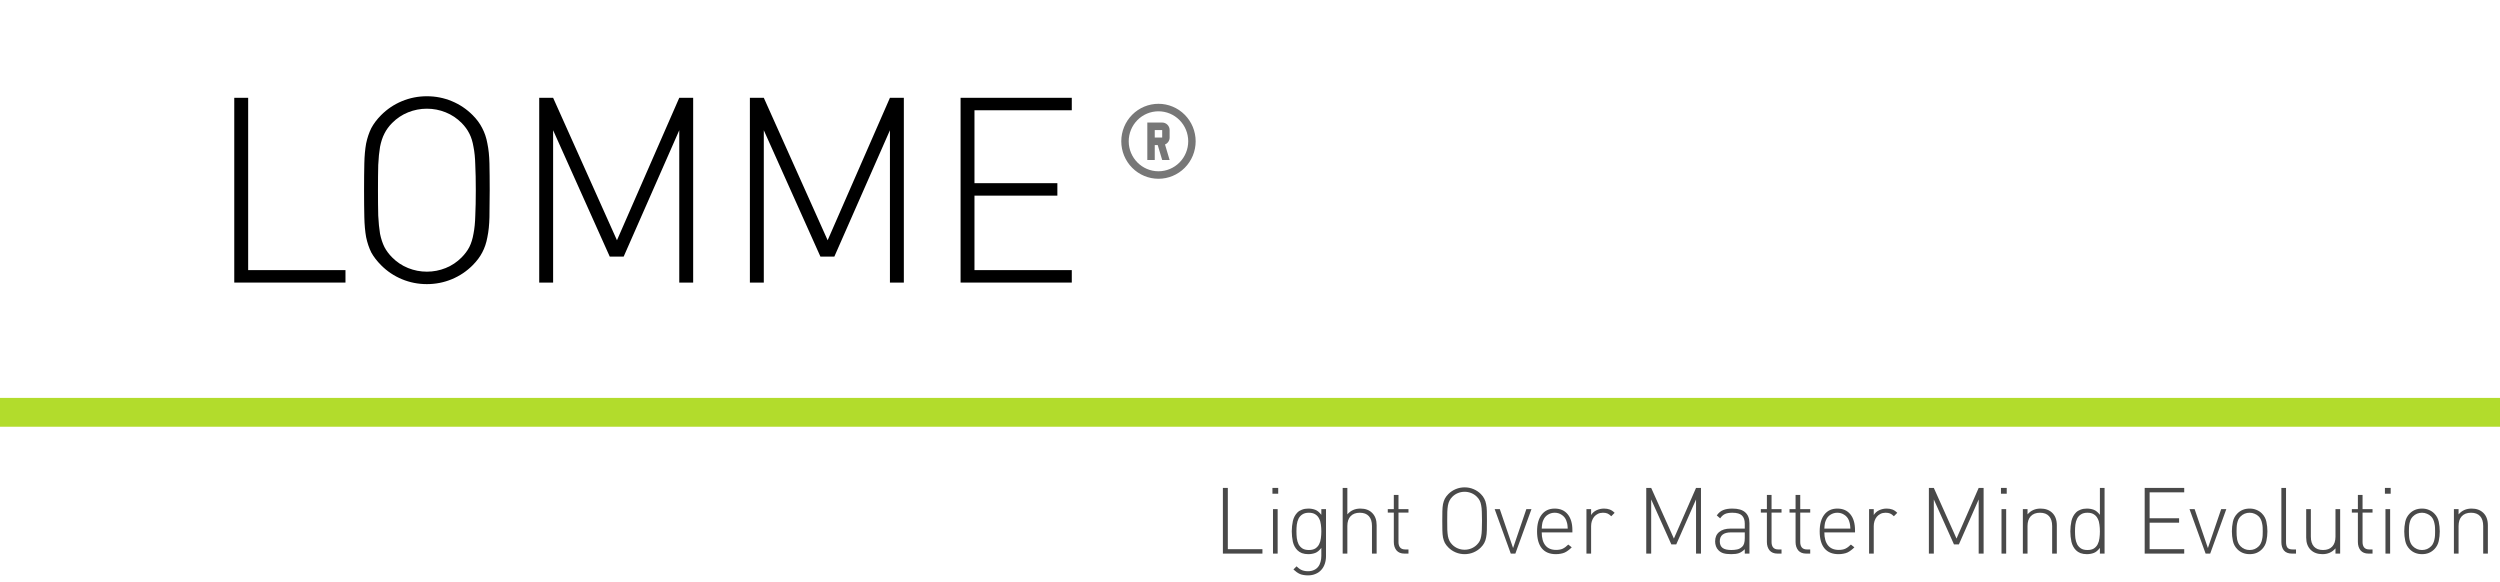 <svg width="279" height="65" viewBox="0 0 279 65" fill="none" xmlns="http://www.w3.org/2000/svg">
<path d="M38.555 31.535V30.145H27.695V10.915H26.144V31.535H38.555Z" fill="black"/>
<path d="M54.651 21.225C54.651 20.066 54.641 19.072 54.622 18.242C54.603 17.392 54.526 16.649 54.392 16.012C54.277 15.375 54.086 14.805 53.818 14.303C53.569 13.801 53.214 13.319 52.755 12.855C52.084 12.18 51.308 11.658 50.427 11.291C49.546 10.925 48.617 10.741 47.641 10.741C46.664 10.741 45.735 10.925 44.854 11.291C43.973 11.658 43.197 12.18 42.527 12.855C42.067 13.319 41.703 13.801 41.435 14.303C41.186 14.805 40.994 15.375 40.86 16.012C40.745 16.649 40.678 17.392 40.659 18.242C40.64 19.072 40.63 20.066 40.63 21.225C40.63 22.383 40.64 23.387 40.659 24.237C40.678 25.086 40.745 25.829 40.86 26.467C40.994 27.104 41.186 27.673 41.435 28.175C41.703 28.658 42.067 29.131 42.527 29.594C43.197 30.27 43.973 30.791 44.854 31.158C45.735 31.525 46.664 31.708 47.641 31.708C48.617 31.708 49.546 31.525 50.427 31.158C51.308 30.791 52.084 30.27 52.755 29.594C53.214 29.131 53.569 28.658 53.818 28.175C54.086 27.673 54.277 27.104 54.392 26.467C54.526 25.829 54.603 25.086 54.622 24.237C54.641 23.387 54.651 22.383 54.651 21.225ZM53.099 21.225C53.099 22.325 53.08 23.271 53.042 24.063C53.023 24.835 52.956 25.511 52.841 26.09C52.745 26.65 52.592 27.142 52.381 27.567C52.17 27.973 51.883 28.359 51.519 28.726C51.002 29.247 50.408 29.643 49.738 29.913C49.068 30.183 48.368 30.318 47.641 30.318C46.913 30.318 46.214 30.183 45.543 29.913C44.873 29.643 44.279 29.247 43.762 28.726C43.398 28.359 43.111 27.973 42.9 27.567C42.689 27.142 42.527 26.65 42.412 26.09C42.316 25.511 42.249 24.835 42.211 24.063C42.191 23.271 42.182 22.325 42.182 21.225C42.182 20.124 42.191 19.188 42.211 18.416C42.249 17.624 42.316 16.948 42.412 16.388C42.527 15.809 42.689 15.317 42.9 14.911C43.111 14.487 43.398 14.091 43.762 13.724C44.279 13.203 44.873 12.807 45.543 12.537C46.214 12.266 46.913 12.131 47.641 12.131C48.368 12.131 49.068 12.266 49.738 12.537C50.408 12.807 51.002 13.203 51.519 13.724C51.883 14.091 52.17 14.487 52.381 14.911C52.592 15.317 52.745 15.809 52.841 16.388C52.956 16.948 53.023 17.624 53.042 18.416C53.08 19.188 53.099 20.124 53.099 21.225Z" fill="black"/>
<path d="M77.357 31.535V10.915H75.806L68.853 26.814L61.728 10.915H60.177V31.535H61.728V14.535L68.049 28.639H69.6L75.806 14.535V31.535H77.357Z" fill="black"/>
<path d="M100.869 31.535V10.915H99.317L92.365 26.814L85.24 10.915H83.688V31.535H85.24V14.535L91.56 28.639H93.112L99.317 14.535V31.535H100.869Z" fill="black"/>
<path d="M119.611 31.535V30.145H108.751V21.833H118.002V20.443H108.751V12.305H119.611V10.915H107.2V31.535H119.611Z" fill="black"/>
<path d="M140.887 61.782V61.288H137.025V54.451H136.474V61.782H140.887Z" fill="#494949"/>
<path d="M142.648 55.099V54.451H142.004V55.099H142.648ZM142.586 61.782V56.819H142.065V61.782H142.586Z" fill="#494949"/>
<path d="M147.982 62.06V56.819H147.461V57.457C147.243 57.169 147.015 56.98 146.777 56.891C146.539 56.802 146.28 56.757 146.001 56.757C145.742 56.757 145.507 56.798 145.296 56.881C145.091 56.956 144.925 57.059 144.795 57.19C144.543 57.444 144.373 57.763 144.284 58.147C144.203 58.525 144.162 58.909 144.162 59.301C144.162 59.692 144.203 60.08 144.284 60.464C144.373 60.842 144.543 61.157 144.795 61.411C144.925 61.542 145.091 61.648 145.296 61.731C145.507 61.806 145.742 61.844 146.001 61.844C146.28 61.844 146.539 61.799 146.777 61.71C147.015 61.621 147.243 61.432 147.461 61.144V62.029C147.461 62.276 147.431 62.503 147.369 62.709C147.315 62.922 147.226 63.104 147.104 63.255C146.981 63.413 146.825 63.533 146.634 63.615C146.45 63.704 146.229 63.749 145.97 63.749C145.813 63.749 145.677 63.735 145.561 63.708C145.446 63.687 145.34 63.653 145.245 63.605C145.149 63.564 145.057 63.509 144.969 63.44C144.88 63.371 144.788 63.292 144.693 63.203L144.346 63.553C144.475 63.67 144.598 63.77 144.713 63.852C144.829 63.934 144.948 64.003 145.071 64.058C145.2 64.113 145.337 64.15 145.48 64.171C145.623 64.199 145.786 64.212 145.97 64.212C146.29 64.212 146.573 64.157 146.818 64.047C147.07 63.945 147.281 63.797 147.451 63.605C147.628 63.413 147.761 63.183 147.85 62.915C147.938 62.654 147.982 62.369 147.982 62.06ZM147.461 59.301C147.461 59.562 147.444 59.815 147.41 60.063C147.383 60.31 147.318 60.533 147.216 60.732C147.121 60.924 146.981 61.082 146.797 61.206C146.613 61.322 146.372 61.381 146.072 61.381C145.772 61.381 145.531 61.322 145.347 61.206C145.163 61.082 145.02 60.924 144.918 60.732C144.822 60.533 144.758 60.31 144.724 60.063C144.696 59.815 144.683 59.562 144.683 59.301C144.683 59.047 144.696 58.796 144.724 58.549C144.758 58.295 144.822 58.072 144.918 57.88C145.02 57.681 145.163 57.523 145.347 57.406C145.531 57.282 145.772 57.221 146.072 57.221C146.372 57.221 146.613 57.282 146.797 57.406C146.981 57.523 147.121 57.681 147.216 57.88C147.318 58.072 147.383 58.295 147.41 58.549C147.444 58.796 147.461 59.047 147.461 59.301Z" fill="#494949"/>
<path d="M153.633 61.782V58.611C153.633 58.034 153.469 57.581 153.143 57.252C152.823 56.922 152.38 56.757 151.815 56.757C151.215 56.757 150.732 56.974 150.364 57.406V54.451H149.843V61.782H150.364V58.703C150.364 58.23 150.483 57.866 150.722 57.612C150.967 57.351 151.311 57.221 151.753 57.221C152.196 57.221 152.533 57.348 152.765 57.602C152.996 57.856 153.112 58.223 153.112 58.703V61.782H153.633Z" fill="#494949"/>
<path d="M157.185 61.782V61.319H156.827C156.569 61.319 156.378 61.247 156.255 61.103C156.133 60.958 156.071 60.756 156.071 60.495V57.21H157.185V56.819H156.071V55.233H155.55V56.819H154.876V57.21H155.55V60.485C155.55 60.862 155.649 61.175 155.847 61.422C156.051 61.662 156.347 61.782 156.735 61.782H157.185Z" fill="#494949"/>
<path d="M165.943 58.116C165.943 57.705 165.939 57.351 165.932 57.056C165.926 56.754 165.898 56.489 165.851 56.263C165.81 56.036 165.742 55.834 165.646 55.656C165.558 55.477 165.432 55.305 165.268 55.141C165.03 54.9 164.754 54.715 164.441 54.585C164.128 54.454 163.797 54.389 163.45 54.389C163.103 54.389 162.773 54.454 162.459 54.585C162.146 54.715 161.87 54.9 161.632 55.141C161.468 55.305 161.339 55.477 161.244 55.656C161.155 55.834 161.087 56.036 161.039 56.263C160.998 56.489 160.975 56.754 160.968 57.056C160.961 57.351 160.958 57.705 160.958 58.116C160.958 58.528 160.961 58.885 160.968 59.187C160.975 59.489 160.998 59.754 161.039 59.98C161.087 60.207 161.155 60.409 161.244 60.588C161.339 60.759 161.468 60.928 161.632 61.092C161.87 61.333 162.146 61.518 162.459 61.648C162.773 61.779 163.103 61.844 163.45 61.844C163.797 61.844 164.128 61.779 164.441 61.648C164.754 61.518 165.03 61.333 165.268 61.092C165.432 60.928 165.558 60.759 165.646 60.588C165.742 60.409 165.81 60.207 165.851 59.98C165.898 59.754 165.926 59.489 165.932 59.187C165.939 58.885 165.943 58.528 165.943 58.116ZM165.391 58.116C165.391 58.508 165.384 58.844 165.371 59.126C165.364 59.4 165.34 59.64 165.299 59.846C165.265 60.045 165.211 60.221 165.136 60.371C165.061 60.516 164.959 60.653 164.829 60.783C164.645 60.969 164.434 61.109 164.196 61.206C163.957 61.302 163.709 61.35 163.45 61.35C163.191 61.35 162.943 61.302 162.704 61.206C162.466 61.109 162.255 60.969 162.071 60.783C161.942 60.653 161.84 60.516 161.765 60.371C161.69 60.221 161.632 60.045 161.591 59.846C161.557 59.64 161.533 59.4 161.519 59.126C161.513 58.844 161.509 58.508 161.509 58.116C161.509 57.725 161.513 57.392 161.519 57.118C161.533 56.836 161.557 56.596 161.591 56.397C161.632 56.191 161.69 56.016 161.765 55.872C161.84 55.721 161.942 55.58 162.071 55.45C162.255 55.264 162.466 55.123 162.704 55.027C162.943 54.931 163.191 54.883 163.45 54.883C163.709 54.883 163.957 54.931 164.196 55.027C164.434 55.123 164.645 55.264 164.829 55.45C164.959 55.58 165.061 55.721 165.136 55.872C165.211 56.016 165.265 56.191 165.299 56.397C165.34 56.596 165.364 56.836 165.371 57.118C165.384 57.392 165.391 57.725 165.391 58.116Z" fill="#494949"/>
<path d="M170.912 56.819H170.34L168.859 61.164L167.378 56.819H166.805L168.603 61.782H169.114L170.912 56.819Z" fill="#494949"/>
<path d="M175.479 59.414V59.177C175.479 58.415 175.305 57.821 174.958 57.396C174.61 56.97 174.127 56.757 173.507 56.757C172.887 56.757 172.404 56.98 172.057 57.426C171.709 57.873 171.536 58.497 171.536 59.301C171.536 60.131 171.713 60.763 172.067 61.195C172.428 61.628 172.949 61.844 173.63 61.844C173.834 61.844 174.018 61.827 174.181 61.792C174.345 61.765 174.495 61.72 174.631 61.659C174.774 61.59 174.907 61.508 175.029 61.411C175.158 61.315 175.284 61.206 175.407 61.082L175.019 60.773C174.808 60.986 174.6 61.14 174.396 61.236C174.198 61.326 173.953 61.37 173.66 61.37C173.136 61.37 172.738 61.202 172.465 60.866C172.193 60.529 172.057 60.045 172.057 59.414H175.479ZM174.958 58.992H172.057C172.063 58.875 172.07 58.775 172.077 58.693C172.084 58.604 172.094 58.528 172.108 58.467C172.121 58.398 172.135 58.333 172.148 58.271C172.169 58.202 172.196 58.13 172.23 58.055C172.339 57.794 172.506 57.591 172.731 57.447C172.962 57.296 173.221 57.221 173.507 57.221C173.793 57.221 174.048 57.296 174.273 57.447C174.505 57.591 174.675 57.794 174.784 58.055C174.811 58.13 174.835 58.202 174.855 58.271C174.876 58.333 174.893 58.398 174.907 58.467C174.92 58.528 174.93 58.604 174.937 58.693C174.944 58.775 174.951 58.875 174.958 58.992Z" fill="#494949"/>
<path d="M180.193 57.231C180.016 57.052 179.833 56.929 179.642 56.86C179.458 56.792 179.247 56.757 179.009 56.757C178.716 56.757 178.436 56.819 178.171 56.943C177.912 57.066 177.711 57.245 177.568 57.478V56.819H177.047V61.782H177.568V58.724C177.568 58.525 177.595 58.336 177.65 58.158C177.711 57.972 177.796 57.811 177.905 57.674C178.021 57.536 178.161 57.426 178.324 57.344C178.488 57.262 178.675 57.221 178.886 57.221C179.09 57.221 179.257 57.248 179.386 57.303C179.523 57.358 179.666 57.461 179.816 57.612L180.193 57.231Z" fill="#494949"/>
<path d="M189.83 61.782V54.451H189.278L186.806 60.104L184.272 54.451H183.721V61.782H184.272V55.738L186.52 60.752H187.071L189.278 55.738V61.782H189.83Z" fill="#494949"/>
<path d="M195.238 61.782V58.384C195.238 57.862 195.082 57.461 194.768 57.179C194.462 56.898 193.982 56.757 193.328 56.757C192.926 56.757 192.589 56.812 192.317 56.922C192.044 57.025 191.803 57.224 191.591 57.519L191.969 57.849C192.126 57.622 192.303 57.461 192.501 57.365C192.705 57.269 192.981 57.221 193.328 57.221C193.832 57.221 194.189 57.324 194.401 57.529C194.612 57.736 194.717 58.038 194.717 58.436V58.992H193.124C192.586 58.992 192.163 59.119 191.857 59.373C191.557 59.62 191.408 59.97 191.408 60.423C191.408 60.608 191.438 60.787 191.5 60.958C191.561 61.13 191.649 61.274 191.765 61.391C191.922 61.556 192.109 61.672 192.327 61.741C192.552 61.81 192.848 61.844 193.216 61.844C193.563 61.844 193.846 61.806 194.063 61.731C194.288 61.648 194.506 61.501 194.717 61.288V61.782H195.238ZM194.717 60.052C194.717 60.512 194.625 60.828 194.441 61C194.264 61.171 194.07 61.278 193.859 61.319C193.655 61.36 193.44 61.381 193.216 61.381C192.766 61.381 192.439 61.302 192.235 61.144C192.031 60.986 191.929 60.742 191.929 60.413C191.929 59.747 192.347 59.414 193.185 59.414H194.717V60.052Z" fill="#494949"/>
<path d="M198.819 61.782V61.319H198.462C198.203 61.319 198.012 61.247 197.889 61.103C197.767 60.958 197.706 60.756 197.706 60.495V57.21H198.819V56.819H197.706V55.233H197.185V56.819H196.51V57.21H197.185V60.485C197.185 60.862 197.283 61.175 197.481 61.422C197.685 61.662 197.981 61.782 198.37 61.782H198.819Z" fill="#494949"/>
<path d="M202.02 61.782V61.319H201.662C201.403 61.319 201.213 61.247 201.09 61.103C200.967 60.958 200.906 60.756 200.906 60.495V57.21H202.02V56.819H200.906V55.233H200.385V56.819H199.711V57.21H200.385V60.485C200.385 60.862 200.484 61.175 200.681 61.422C200.886 61.662 201.182 61.782 201.57 61.782H202.02Z" fill="#494949"/>
<path d="M207.02 59.414V59.177C207.02 58.415 206.847 57.821 206.5 57.396C206.152 56.97 205.669 56.757 205.049 56.757C204.429 56.757 203.946 56.98 203.598 57.426C203.251 57.873 203.077 58.497 203.077 59.301C203.077 60.131 203.255 60.763 203.609 61.195C203.97 61.628 204.491 61.844 205.172 61.844C205.376 61.844 205.56 61.827 205.723 61.792C205.887 61.765 206.036 61.72 206.173 61.659C206.316 61.59 206.448 61.508 206.571 61.411C206.7 61.315 206.826 61.206 206.949 61.082L206.561 60.773C206.35 60.986 206.142 61.14 205.938 61.236C205.74 61.326 205.495 61.37 205.202 61.37C204.678 61.37 204.279 61.202 204.007 60.866C203.735 60.529 203.598 60.045 203.598 59.414H207.02ZM206.5 58.992H203.598C203.605 58.875 203.612 58.775 203.619 58.693C203.626 58.604 203.636 58.528 203.649 58.467C203.663 58.398 203.677 58.333 203.69 58.271C203.711 58.202 203.738 58.13 203.772 58.055C203.881 57.794 204.048 57.591 204.273 57.447C204.504 57.296 204.763 57.221 205.049 57.221C205.335 57.221 205.59 57.296 205.815 57.447C206.047 57.591 206.217 57.794 206.326 58.055C206.353 58.13 206.377 58.202 206.397 58.271C206.418 58.333 206.435 58.398 206.448 58.467C206.462 58.528 206.472 58.604 206.479 58.693C206.486 58.775 206.493 58.875 206.5 58.992Z" fill="#494949"/>
<path d="M211.735 57.231C211.558 57.052 211.374 56.929 211.184 56.86C211 56.792 210.789 56.757 210.55 56.757C210.258 56.757 209.978 56.819 209.713 56.943C209.454 57.066 209.253 57.245 209.11 57.478V56.819H208.589V61.782H209.11V58.724C209.11 58.525 209.137 58.336 209.192 58.158C209.253 57.972 209.338 57.811 209.447 57.674C209.563 57.536 209.703 57.426 209.866 57.344C210.029 57.262 210.217 57.221 210.428 57.221C210.632 57.221 210.799 57.248 210.928 57.303C211.065 57.358 211.208 57.461 211.357 57.612L211.735 57.231Z" fill="#494949"/>
<path d="M221.371 61.782V54.451H220.82L218.348 60.104L215.814 54.451H215.263V61.782H215.814V55.738L218.062 60.752H218.613L220.82 55.738V61.782H221.371Z" fill="#494949"/>
<path d="M223.951 55.099V54.451H223.307V55.099H223.951ZM223.889 61.782V56.819H223.368V61.782H223.889Z" fill="#494949"/>
<path d="M229.541 61.782V58.611C229.541 58.02 229.37 57.56 229.03 57.231C228.703 56.915 228.267 56.757 227.722 56.757C227.123 56.757 226.64 56.974 226.272 57.406V56.819H225.751V61.782H226.272V58.703C226.272 58.23 226.391 57.866 226.629 57.612C226.875 57.351 227.218 57.221 227.661 57.221C228.104 57.221 228.441 57.348 228.672 57.602C228.904 57.856 229.02 58.223 229.02 58.703V61.782H229.541Z" fill="#494949"/>
<path d="M234.87 61.782V54.451H234.349V57.457C234.131 57.169 233.903 56.98 233.665 56.891C233.426 56.802 233.168 56.757 232.888 56.757C232.63 56.757 232.395 56.798 232.184 56.881C231.979 56.956 231.812 57.059 231.683 57.19C231.431 57.444 231.261 57.763 231.172 58.147C231.091 58.525 231.05 58.909 231.05 59.301C231.05 59.692 231.091 60.08 231.172 60.464C231.261 60.842 231.431 61.157 231.683 61.411C231.812 61.542 231.979 61.648 232.184 61.731C232.395 61.806 232.63 61.844 232.888 61.844C233.168 61.844 233.426 61.799 233.665 61.71C233.903 61.621 234.131 61.432 234.349 61.144V61.782H234.87ZM234.349 59.301C234.349 59.562 234.332 59.815 234.298 60.063C234.271 60.31 234.206 60.533 234.104 60.732C234.009 60.924 233.869 61.082 233.685 61.206C233.501 61.322 233.26 61.381 232.96 61.381C232.66 61.381 232.418 61.322 232.235 61.206C232.051 61.082 231.908 60.924 231.806 60.732C231.71 60.533 231.646 60.31 231.611 60.063C231.584 59.815 231.571 59.562 231.571 59.301C231.571 59.047 231.584 58.796 231.611 58.549C231.646 58.295 231.71 58.072 231.806 57.88C231.908 57.681 232.051 57.523 232.235 57.406C232.418 57.282 232.66 57.221 232.96 57.221C233.26 57.221 233.501 57.282 233.685 57.406C233.869 57.523 234.009 57.681 234.104 57.88C234.206 58.072 234.271 58.295 234.298 58.549C234.332 58.796 234.349 59.047 234.349 59.301Z" fill="#494949"/>
<path d="M243.759 61.782V61.288H239.898V58.333H243.187V57.838H239.898V54.945H243.759V54.451H239.346V61.782H243.759Z" fill="#494949"/>
<path d="M248.456 56.819H247.884L246.402 61.164L244.921 56.819H244.349L246.147 61.782H246.658L248.456 56.819Z" fill="#494949"/>
<path d="M253.043 59.301C253.043 58.944 253.005 58.587 252.93 58.23C252.856 57.873 252.689 57.564 252.43 57.303C252.253 57.124 252.049 56.991 251.817 56.901C251.592 56.805 251.34 56.757 251.061 56.757C250.509 56.757 250.053 56.939 249.692 57.303C249.433 57.564 249.267 57.873 249.192 58.23C249.117 58.587 249.079 58.944 249.079 59.301C249.079 59.658 249.117 60.014 249.192 60.371C249.267 60.728 249.433 61.037 249.692 61.298C250.053 61.662 250.509 61.844 251.061 61.844C251.34 61.844 251.592 61.799 251.817 61.71C252.049 61.614 252.253 61.477 252.43 61.298C252.689 61.037 252.856 60.728 252.93 60.371C253.005 60.014 253.043 59.658 253.043 59.301ZM252.522 59.301C252.522 59.445 252.518 59.592 252.512 59.743C252.505 59.894 252.484 60.045 252.45 60.196C252.423 60.341 252.379 60.478 252.318 60.608C252.263 60.739 252.185 60.855 252.083 60.958C251.946 61.096 251.79 61.202 251.613 61.278C251.442 61.346 251.259 61.381 251.061 61.381C250.659 61.381 250.319 61.24 250.04 60.958C249.937 60.855 249.856 60.739 249.794 60.608C249.74 60.478 249.696 60.341 249.662 60.196C249.634 60.045 249.617 59.894 249.611 59.743C249.604 59.592 249.6 59.445 249.6 59.301C249.6 59.156 249.604 59.009 249.611 58.858C249.617 58.707 249.634 58.559 249.662 58.415C249.696 58.264 249.74 58.123 249.794 57.993C249.856 57.862 249.937 57.746 250.04 57.643C250.319 57.361 250.659 57.221 251.061 57.221C251.259 57.221 251.442 57.258 251.613 57.334C251.79 57.403 251.946 57.505 252.083 57.643C252.185 57.746 252.263 57.862 252.318 57.993C252.379 58.123 252.423 58.264 252.45 58.415C252.484 58.559 252.505 58.707 252.512 58.858C252.518 59.009 252.522 59.156 252.522 59.301Z" fill="#494949"/>
<path d="M256.235 61.782V61.319H255.877C255.585 61.319 255.384 61.25 255.275 61.113C255.173 60.976 255.121 60.766 255.121 60.485V54.451H254.601V60.495C254.601 60.886 254.696 61.199 254.887 61.432C255.084 61.666 255.384 61.782 255.785 61.782H256.235Z" fill="#494949"/>
<path d="M261.161 61.782V56.819H260.64V59.898C260.64 60.371 260.517 60.739 260.272 61C260.034 61.254 259.693 61.381 259.251 61.381C258.808 61.381 258.471 61.254 258.239 61C258.008 60.746 257.892 60.378 257.892 59.898V56.819H257.371V59.99C257.371 60.581 257.541 61.041 257.882 61.37C258.209 61.686 258.645 61.844 259.189 61.844C259.789 61.844 260.272 61.628 260.64 61.195V61.782H261.161Z" fill="#494949"/>
<path d="M264.774 61.782V61.319H264.417C264.158 61.319 263.967 61.247 263.845 61.103C263.722 60.958 263.661 60.756 263.661 60.495V57.21H264.774V56.819H263.661V55.233H263.14V56.819H262.466V57.21H263.14V60.485C263.14 60.862 263.239 61.175 263.436 61.422C263.64 61.662 263.937 61.782 264.325 61.782H264.774Z" fill="#494949"/>
<path d="M266.8 55.099V54.451H266.157V55.099H266.8ZM266.739 61.782V56.819H266.218V61.782H266.739Z" fill="#494949"/>
<path d="M272.278 59.301C272.278 58.944 272.24 58.587 272.166 58.23C272.091 57.873 271.924 57.564 271.665 57.303C271.488 57.124 271.284 56.991 271.052 56.901C270.827 56.805 270.575 56.757 270.296 56.757C269.745 56.757 269.288 56.939 268.927 57.303C268.669 57.564 268.502 57.873 268.427 58.23C268.352 58.587 268.314 58.944 268.314 59.301C268.314 59.658 268.352 60.014 268.427 60.371C268.502 60.728 268.669 61.037 268.927 61.298C269.288 61.662 269.745 61.844 270.296 61.844C270.575 61.844 270.827 61.799 271.052 61.71C271.284 61.614 271.488 61.477 271.665 61.298C271.924 61.037 272.091 60.728 272.166 60.371C272.24 60.014 272.278 59.658 272.278 59.301ZM271.757 59.301C271.757 59.445 271.754 59.592 271.747 59.743C271.74 59.894 271.719 60.045 271.685 60.196C271.658 60.341 271.614 60.478 271.553 60.608C271.498 60.739 271.42 60.855 271.318 60.958C271.181 61.096 271.025 61.202 270.848 61.278C270.678 61.346 270.494 61.381 270.296 61.381C269.894 61.381 269.554 61.24 269.275 60.958C269.173 60.855 269.091 60.739 269.029 60.608C268.975 60.478 268.931 60.341 268.897 60.196C268.869 60.045 268.852 59.894 268.846 59.743C268.839 59.592 268.835 59.445 268.835 59.301C268.835 59.156 268.839 59.009 268.846 58.858C268.852 58.707 268.869 58.559 268.897 58.415C268.931 58.264 268.975 58.123 269.029 57.993C269.091 57.862 269.173 57.746 269.275 57.643C269.554 57.361 269.894 57.221 270.296 57.221C270.494 57.221 270.678 57.258 270.848 57.334C271.025 57.403 271.181 57.505 271.318 57.643C271.42 57.746 271.498 57.862 271.553 57.993C271.614 58.123 271.658 58.264 271.685 58.415C271.719 58.559 271.74 58.707 271.747 58.858C271.754 59.009 271.757 59.156 271.757 59.301Z" fill="#494949"/>
<path d="M277.646 61.782V58.611C277.646 58.02 277.476 57.56 277.135 57.231C276.808 56.915 276.372 56.757 275.828 56.757C275.228 56.757 274.745 56.974 274.377 57.406V56.819H273.856V61.782H274.377V58.703C274.377 58.23 274.496 57.866 274.735 57.612C274.98 57.351 275.324 57.221 275.766 57.221C276.209 57.221 276.546 57.348 276.778 57.602C277.009 57.856 277.125 58.223 277.125 58.703V61.782H277.646Z" fill="#494949"/>
<path d="M128.04 13.676H129.7C129.92 13.676 130.131 13.764 130.287 13.921C130.442 14.078 130.53 14.29 130.53 14.512V15.349C130.53 15.7 130.322 15.997 130.015 16.123L130.53 17.859H129.7L129.202 16.186H128.87V17.859H128.04V13.676ZM128.87 14.512V15.349H129.7V14.512H128.87ZM129.285 11.584C129.83 11.584 130.369 11.692 130.873 11.903C131.376 12.113 131.834 12.421 132.219 12.809C132.604 13.198 132.91 13.659 133.119 14.166C133.327 14.674 133.435 15.218 133.435 15.767C133.435 16.877 132.997 17.941 132.219 18.725C131.441 19.51 130.385 19.951 129.285 19.951C128.74 19.951 128.2 19.842 127.697 19.632C127.193 19.422 126.736 19.114 126.35 18.725C125.572 17.941 125.135 16.877 125.135 15.767C125.135 14.658 125.572 13.594 126.35 12.809C127.128 12.025 128.184 11.584 129.285 11.584ZM129.285 12.421C128.404 12.421 127.56 12.773 126.937 13.401C126.315 14.029 125.965 14.88 125.965 15.767C125.965 17.612 127.45 19.114 129.285 19.114C130.165 19.114 131.01 18.761 131.632 18.134C132.255 17.506 132.605 16.655 132.605 15.767C132.605 14.88 132.255 14.029 131.632 13.401C131.01 12.773 130.165 12.421 129.285 12.421Z" fill="#777777"/>
<path fill-rule="evenodd" clip-rule="evenodd" d="M279 47.624H0V44.406H279V47.624Z" fill="#B2DC2C"/>
</svg>
